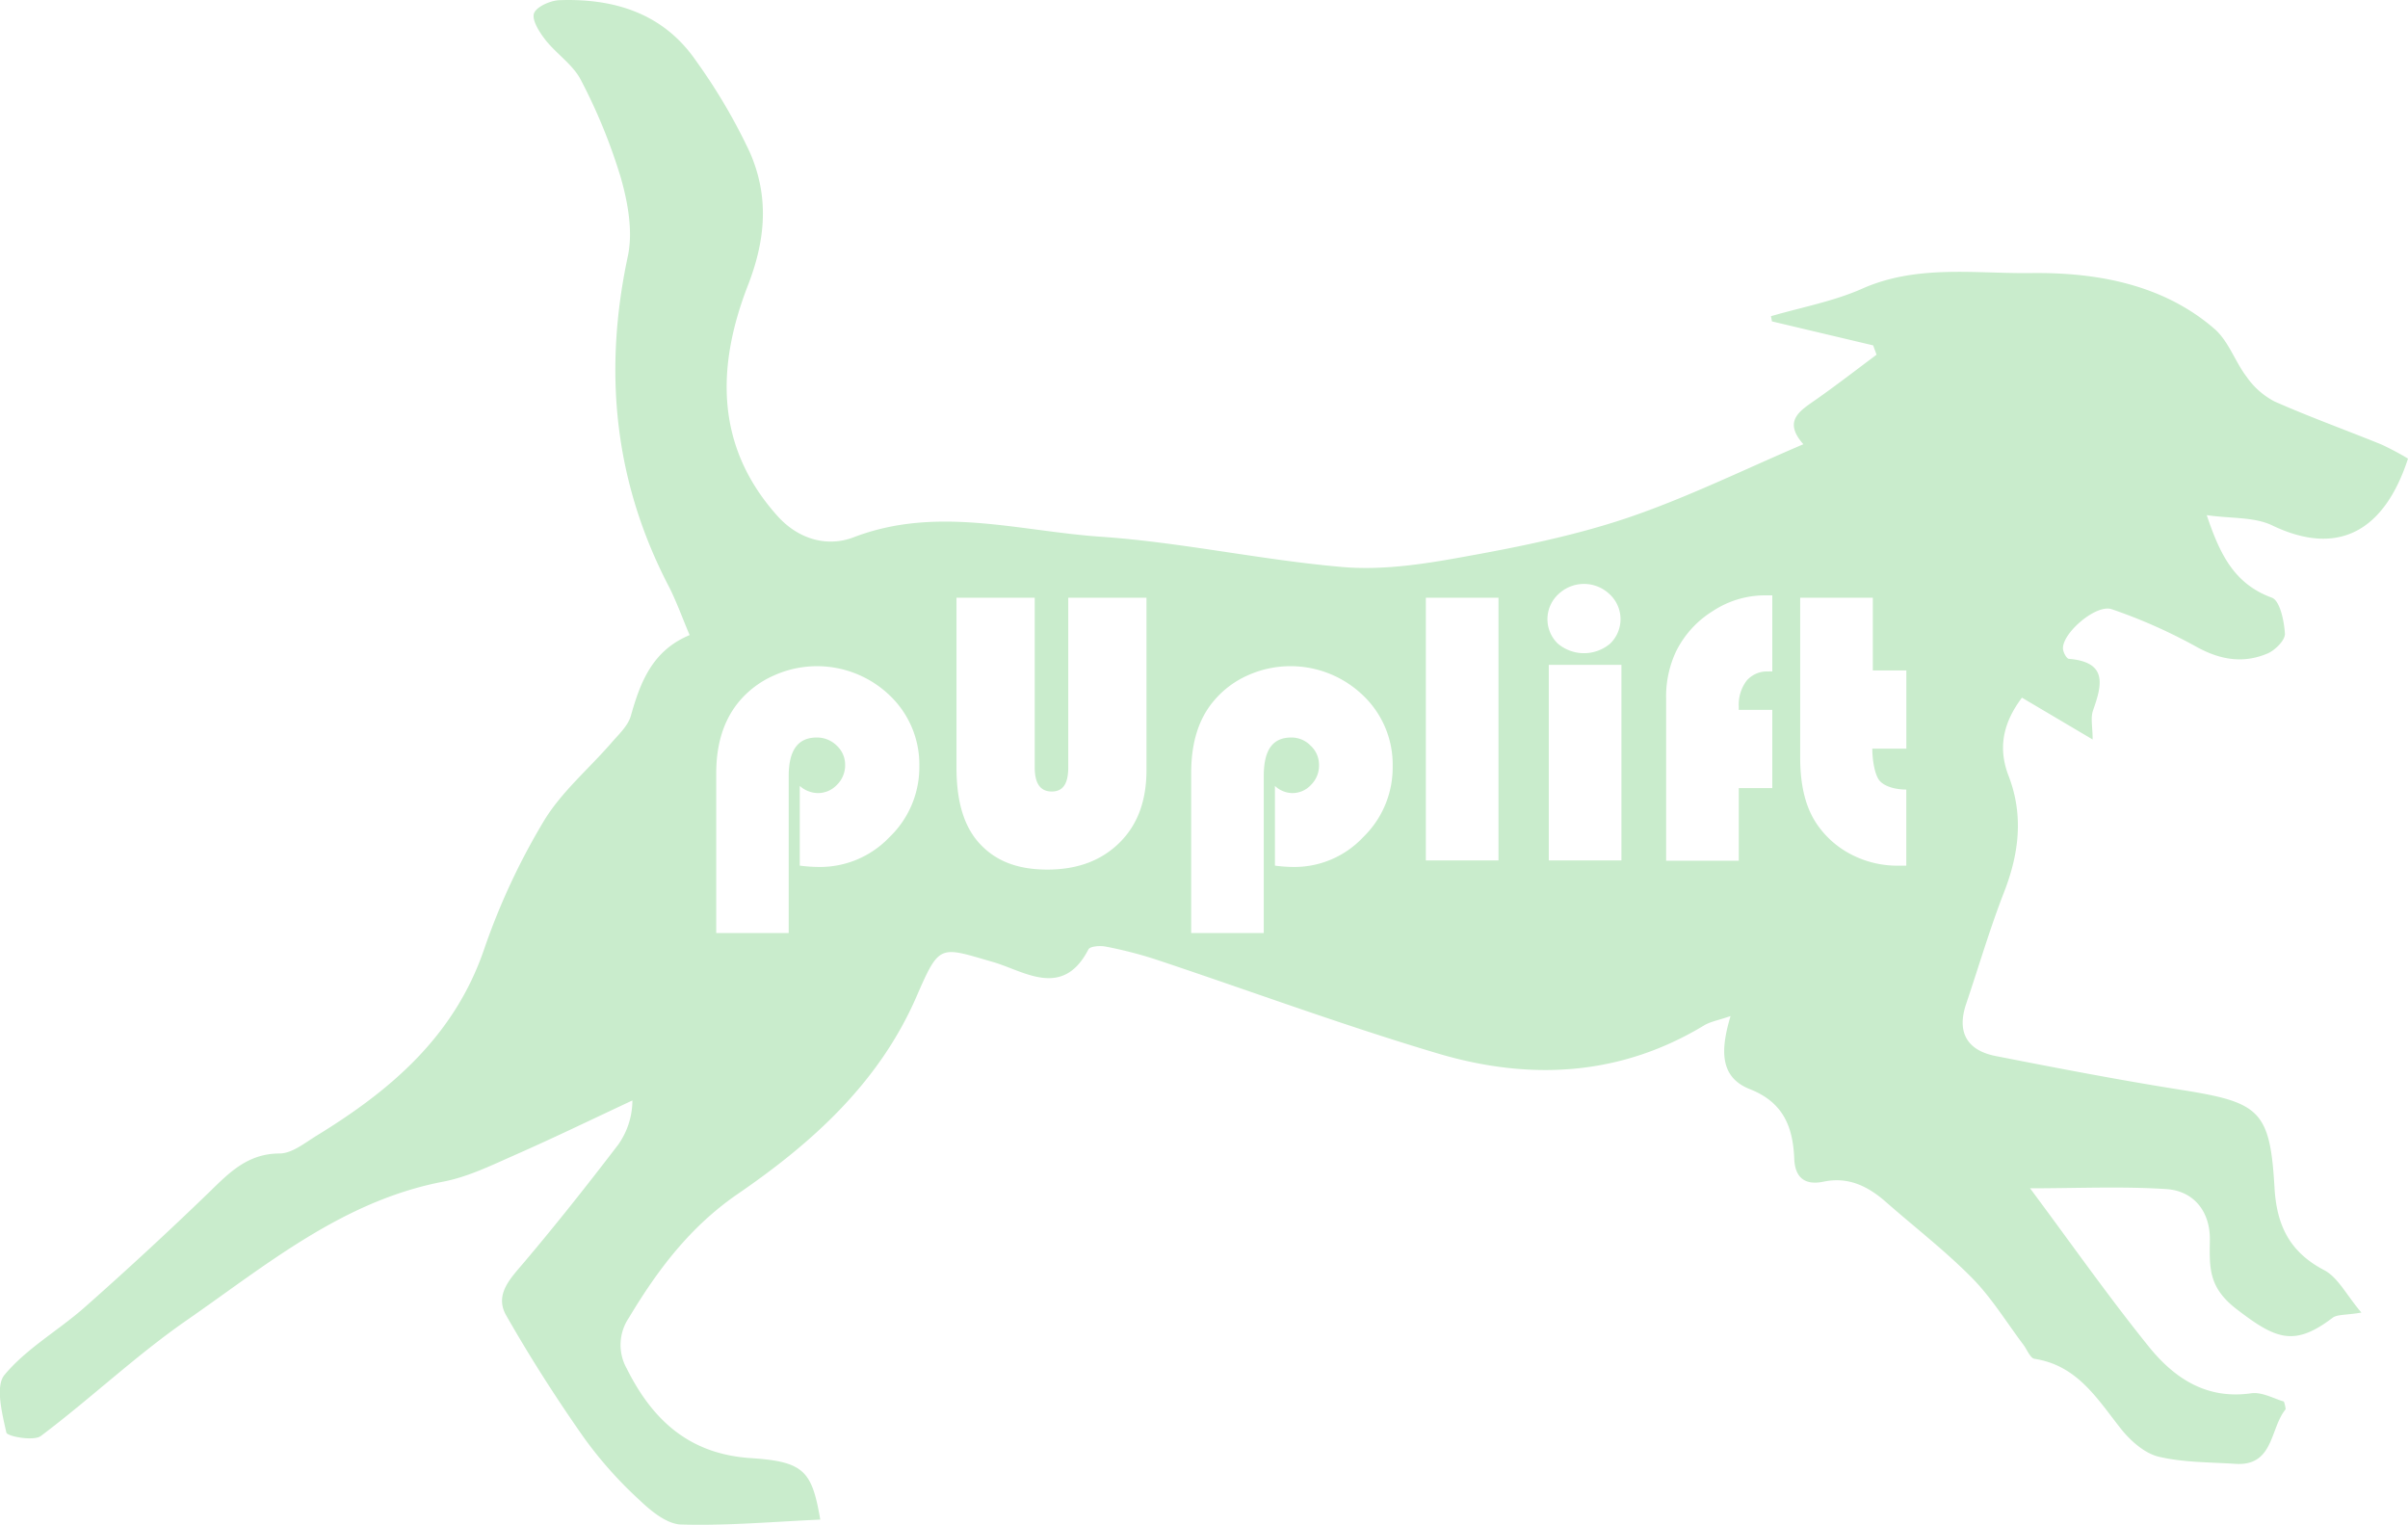 <svg id="Layer_2" data-name="Layer 2" xmlns="http://www.w3.org/2000/svg" viewBox="0 0 430.95 272.84"><defs><style>.cls-1{fill:#c9eccc;}</style></defs><title>logo-2-green</title><path class="cls-1" d="M457.77,91.37A50.91,50.91,0,0,0,453,88.84c-6.37-2.59-12.85-4.92-19.13-7.7a13.91,13.91,0,0,1-4.94-4.35c-2.11-2.75-3.26-6.43-5.78-8.62-9.33-8.1-21.37-10.13-32.74-10-10,.14-20.45-1.58-30.31,2.79-5.16,2.29-10.87,3.33-16.34,4.93l0.18,0.93,18.11,4.29,0.61,1.67c-3.55,2.65-7.05,5.36-10.67,7.91-2.92,2.06-6.21,3.83-2.43,8.11C338.78,93.4,328.65,98.4,318,102c-9.56,3.21-19.58,5.22-29.53,7-7,1.28-14.35,2.38-21.38,1.77-14.47-1.24-28.78-4.42-43.25-5.42-14.67-1-29.39-5.61-44.25.1-4.59,1.76-9.76.48-13.6-3.78-11.32-12.58-10.88-27-5.31-41.32,3.24-8.35,3.75-16,.32-23.82a102.12,102.12,0,0,0-9.56-16.26C145.61,11.74,136.84,9,126.95,9.34c-1.64.06-4.18,1.19-4.57,2.39s1,3.39,2.1,4.78c2,2.51,4.93,4.41,6.32,7.16a99.41,99.41,0,0,1,7.14,17.49c1.27,4.47,2.18,9.62,1.24,14-4.4,20.63-2.46,40.24,7.29,59,1.38,2.67,2.39,5.53,3.77,8.79-6.67,2.78-8.81,8.39-10.52,14.45-0.51,1.8-2.18,3.32-3.48,4.83-4.07,4.69-9,8.83-12.14,14.07a120.61,120.61,0,0,0-10.63,22.84c-5.31,15.55-16.68,25.24-30,33.39-2.1,1.29-4.39,3.17-6.6,3.18-5.69,0-9,3.4-12.6,6.92-7.25,7-14.69,13.88-22.26,20.57-4.7,4.16-10.42,7.37-14.37,12.11-1.7,2-.44,6.93.32,10.34,0.16,0.69,4.9,1.58,6.19.6,8.85-6.66,16.95-14.35,26-20.64,14.36-9.95,28-21.42,46-24.86,4.43-.85,8.67-2.94,12.85-4.78,7.06-3.11,14-6.48,21-9.75a13.8,13.8,0,0,1-2.54,7.91c-5.45,7.12-11,14.15-16.8,21-2.44,2.89-5.4,5.77-3.25,9.55,4.3,7.55,9,14.89,14,22a72.86,72.86,0,0,0,9.81,11c2.09,2,4.92,4.34,7.49,4.42,8.24,0.24,16.5-.5,24.91-0.88-1.49-8.72-2.92-10.38-12.43-11-11-.72-17.58-6.78-22.19-16a8.64,8.64,0,0,1,.37-9.11c5.15-8.6,11-16.34,19.5-22.17,13.36-9.17,25.26-19.89,31.95-35.26,4.19-9.63,4.13-9,13.79-6.21,5.47,1.59,12.4,6.64,17-2.28,0.29-.57,2.1-0.7,3.1-0.5a75.09,75.09,0,0,1,8.87,2.27c16.85,5.61,33.53,11.79,50.55,16.85,16.35,4.86,32.53,4.12,47.63-5,1.15-.7,2.58-0.93,4.77-1.69-1.73,5.81-2.11,10.89,3.46,13.08,6,2.36,7.71,6.76,7.94,12.46,0.14,3.39,1.91,4.79,5.26,4.09,4.32-.9,7.79.73,11,3.51,5.17,4.55,10.66,8.77,15.49,13.65,3.52,3.55,6.19,7.94,9.24,12,0.67,0.88,1.24,2.42,2,2.54,7.65,1.17,11.21,7.12,15.45,12.49,1.68,2.13,4.17,4.35,6.67,5,4.43,1.07,9.15,1,13.75,1.3,7,0.51,6.24-6.33,9.08-9.76a5.15,5.15,0,0,0-.32-1.39c-1.68-.46-3.88-1.75-5.85-1.47-8.08,1.16-13.84-2.77-18.4-8.45-7.25-9-13.93-18.52-21.17-28.23,8.42,0,16.43-.38,24.39.14,5,0.33,7.85,4.12,7.79,9.05S422,239.61,427,243.49c7.08,5.46,10.36,6.86,17.26,1.63,0.84-.64,2.31-0.46,5.17-0.94-2.7-3.18-4.2-6.31-6.67-7.6-6.18-3.24-8.49-8-8.88-14.74-0.8-13.85-2.65-15.29-16.67-17.51-11.12-1.76-22.19-3.89-33.24-6.06-5.09-1-7-4.23-5.28-9.32,2.26-6.69,4.25-13.49,6.81-20.06,2.67-6.88,3.48-13.69.82-20.66-2-5.1-1-9.62,2.36-14.08l12.65,7.48c0-2.21-.4-3.86.07-5.2,1.64-4.61,2.62-8.64-4.3-9.23-0.43,0-1.07-1.21-1.08-1.87-0.05-2.83,6-8,8.76-7a94.24,94.24,0,0,1,14.79,6.53c4.34,2.47,8.56,3.29,13.07,1.38,1.36-.58,3.16-2.39,3.1-3.54-0.13-2.27-.9-5.92-2.33-6.44-6.72-2.46-9.29-7.71-11.66-14.77,4.4,0.63,8.52.29,11.73,1.84C445.57,109.12,453.66,104,457.77,91.37ZM186,159.11a17.13,17.13,0,0,1-12.57,5.33,27.56,27.56,0,0,1-3.48-.24V149.94a5,5,0,0,0,3.2,1.28,4.67,4.67,0,0,0,3.47-1.49,4.88,4.88,0,0,0,1.45-3.53,4.64,4.64,0,0,0-1.51-3.48,5,5,0,0,0-3.59-1.44c-3.36,0-5,2.3-5,6.89v28.1H155V147.69c0-5.28,1.35-9.59,4.14-12.91a17.05,17.05,0,0,1,6.11-4.57A18.78,18.78,0,0,1,186,133.7a17.06,17.06,0,0,1,5.35,12.74A17.33,17.33,0,0,1,186,159.11Zm46-12c0,5.4-1.54,9.72-4.79,12.95s-7.54,4.85-12.95,4.85-9.31-1.57-12.17-4.71S198,152.53,198,146.65V116.27h14v30.34c0,2.89,1,4.33,3.05,4.33s2.95-1.44,2.95-4.33V116.27h14V147.1Zm38.78,12a16.85,16.85,0,0,1-12.44,5.33,25.64,25.64,0,0,1-3.35-.24V149.94a4.65,4.65,0,0,0,3.07,1.28,4.53,4.53,0,0,0,3.41-1.49,4.85,4.85,0,0,0,1.41-3.53,4.65,4.65,0,0,0-1.52-3.48,4.72,4.72,0,0,0-3.47-1.44c-3.36,0-4.9,2.3-4.9,6.89v28.1H240V147.69c0-5.28,1.22-9.59,4-12.91a16.81,16.81,0,0,1,6-4.57,18.7,18.7,0,0,1,20.72,3.5,17.05,17.05,0,0,1,5.34,12.74A17.34,17.34,0,0,1,270.78,159.11ZM295,163.27H282v-47h13v47Zm22,0H304v-35h13v35Zm-2-38.81a7.25,7.25,0,0,1-9.4,0,6.08,6.08,0,0,1,.1-8.81,6.63,6.63,0,0,1,9.2,0A6.08,6.08,0,0,1,315,124.46Zm29,5a5.15,5.15,0,0,0-.68,0,4.84,4.84,0,0,0-3.9,1.63,7.1,7.1,0,0,0-1.42,4.64v0.6h6v14h-6v13H325V134.4a19,19,0,0,1,1.74-8.45,17.76,17.76,0,0,1,6.6-7.29,17,17,0,0,1,9.24-2.82l1.42,0v13.57Zm24,34.75-1.49,0a17.88,17.88,0,0,1-8.37-2,16.63,16.63,0,0,1-6.23-5.54c-2-3-2.92-6.92-2.92-11.84V116.27h13v13h6v14h-6.09c0,2,.42,4.68,1.29,5.72s2.79,1.6,4.79,1.6v13.6Z" transform="translate(-26.82 -9.31)"/></svg>
